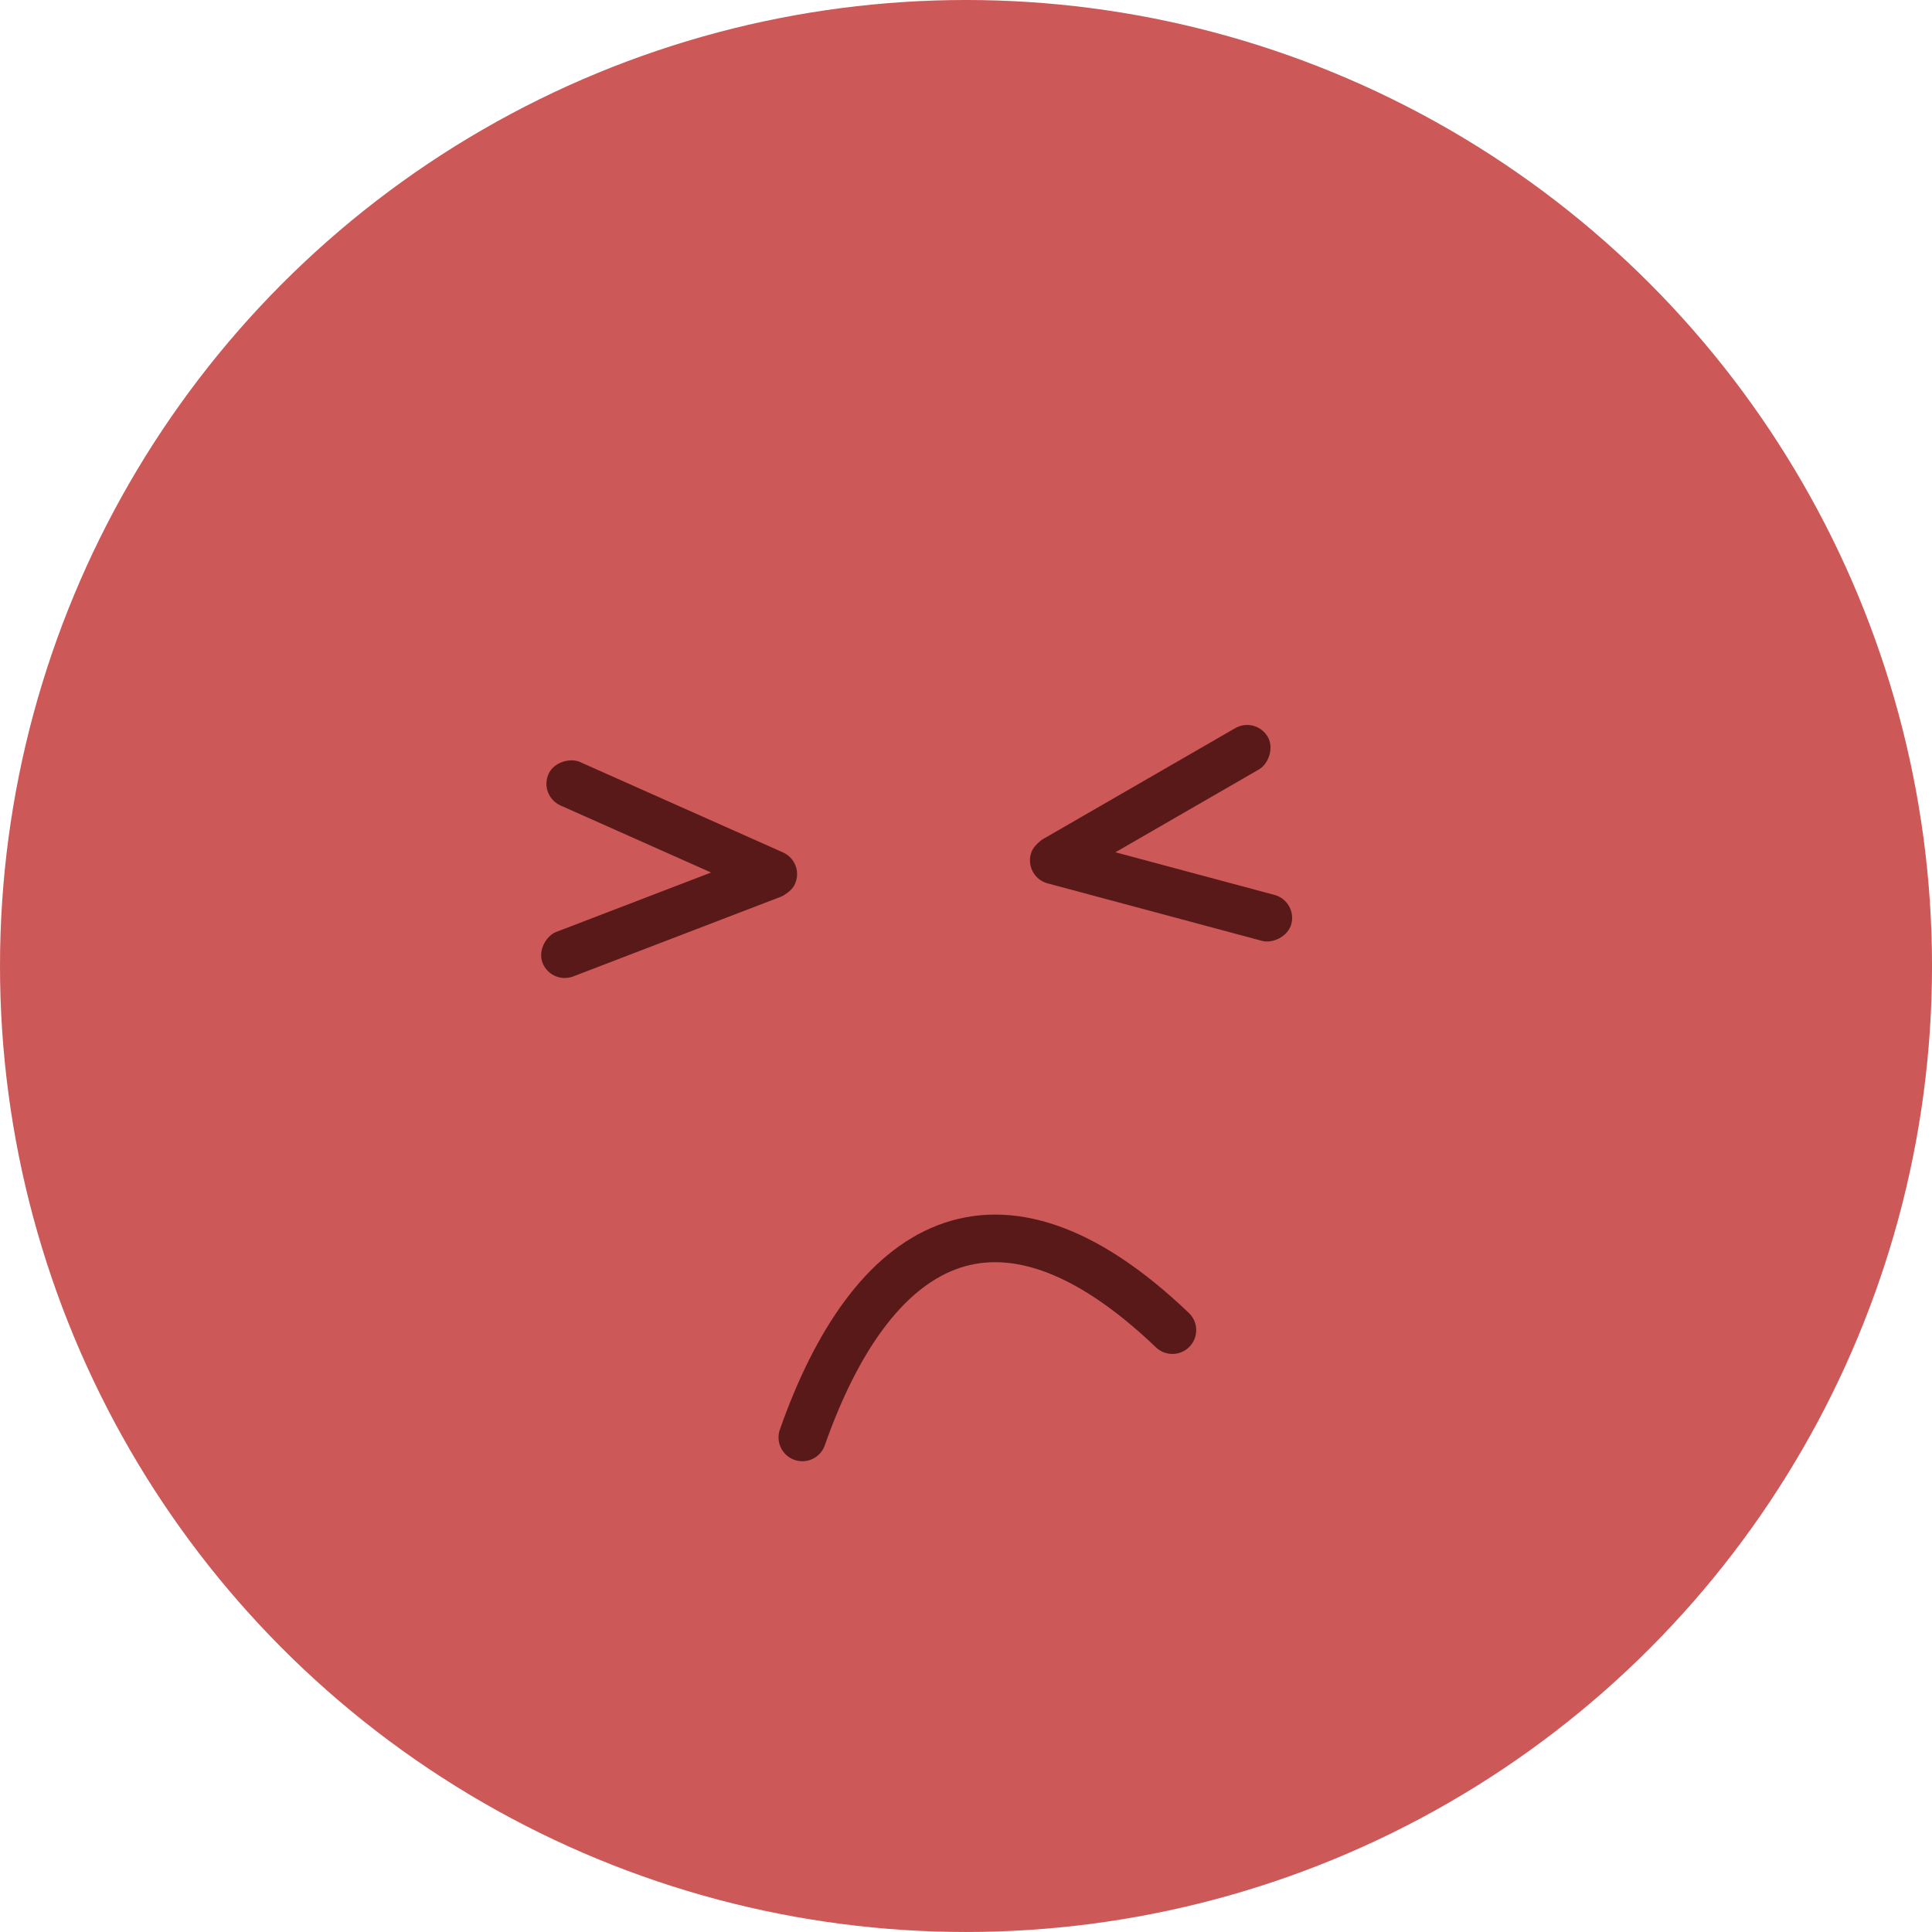 <svg xmlns="http://www.w3.org/2000/svg" width="121.765" height="121.765" viewBox="0 0 121.765 121.765">
  <g id="Group_453" data-name="Group 453" transform="translate(-345.187 -1095.653)">
    <g id="Group_449" data-name="Group 449" transform="translate(-1834.316 364.069)">
      <ellipse id="Nuance_A4_5b" data-name="Nuance A4 5b" cx="60.883" cy="60.882" rx="60.883" ry="60.882" transform="translate(2179.503 731.584)" fill="#cc5858"/>
    </g>
    <g id="Group_451" data-name="Group 451" transform="matrix(0.407, -0.914, 0.914, 0.407, -46.82, 1585.889)">
      <rect id="Rectangle_251" data-name="Rectangle 251" width="3" height="17" rx="1.5" transform="translate(575 210)" fill="#5a1919"/>
      <rect id="Rectangle_252" data-name="Rectangle 252" width="3" height="17" rx="1.5" transform="translate(564.429 215.55) rotate(-45)" fill="#5a1919"/>
    </g>
    <g id="Group_452" data-name="Group 452" transform="matrix(-0.259, 0.966, -0.966, -0.259, 778.746, 651.384)">
      <rect id="Rectangle_251-2" data-name="Rectangle 251" width="3" height="17" rx="1.5" transform="translate(575 210)" fill="#5a1919"/>
      <rect id="Rectangle_252-2" data-name="Rectangle 252" width="3" height="17" rx="1.5" transform="translate(564.429 215.55) rotate(-45)" fill="#5a1919"/>
    </g>
    <g id="Group_459" data-name="Group 459" transform="translate(395.756 1179.96)">
      <path id="Path_202" data-name="Path 202" d="M0,.492C8.036,13.715,16.963,10.693,24.276,0" transform="matrix(-0.966, 0.259, -0.259, -0.966, 23.449, 0)" fill="none" stroke="#5a1919" stroke-linecap="round" stroke-linejoin="round" stroke-width="3"/>
    </g>
  </g>
</svg>
